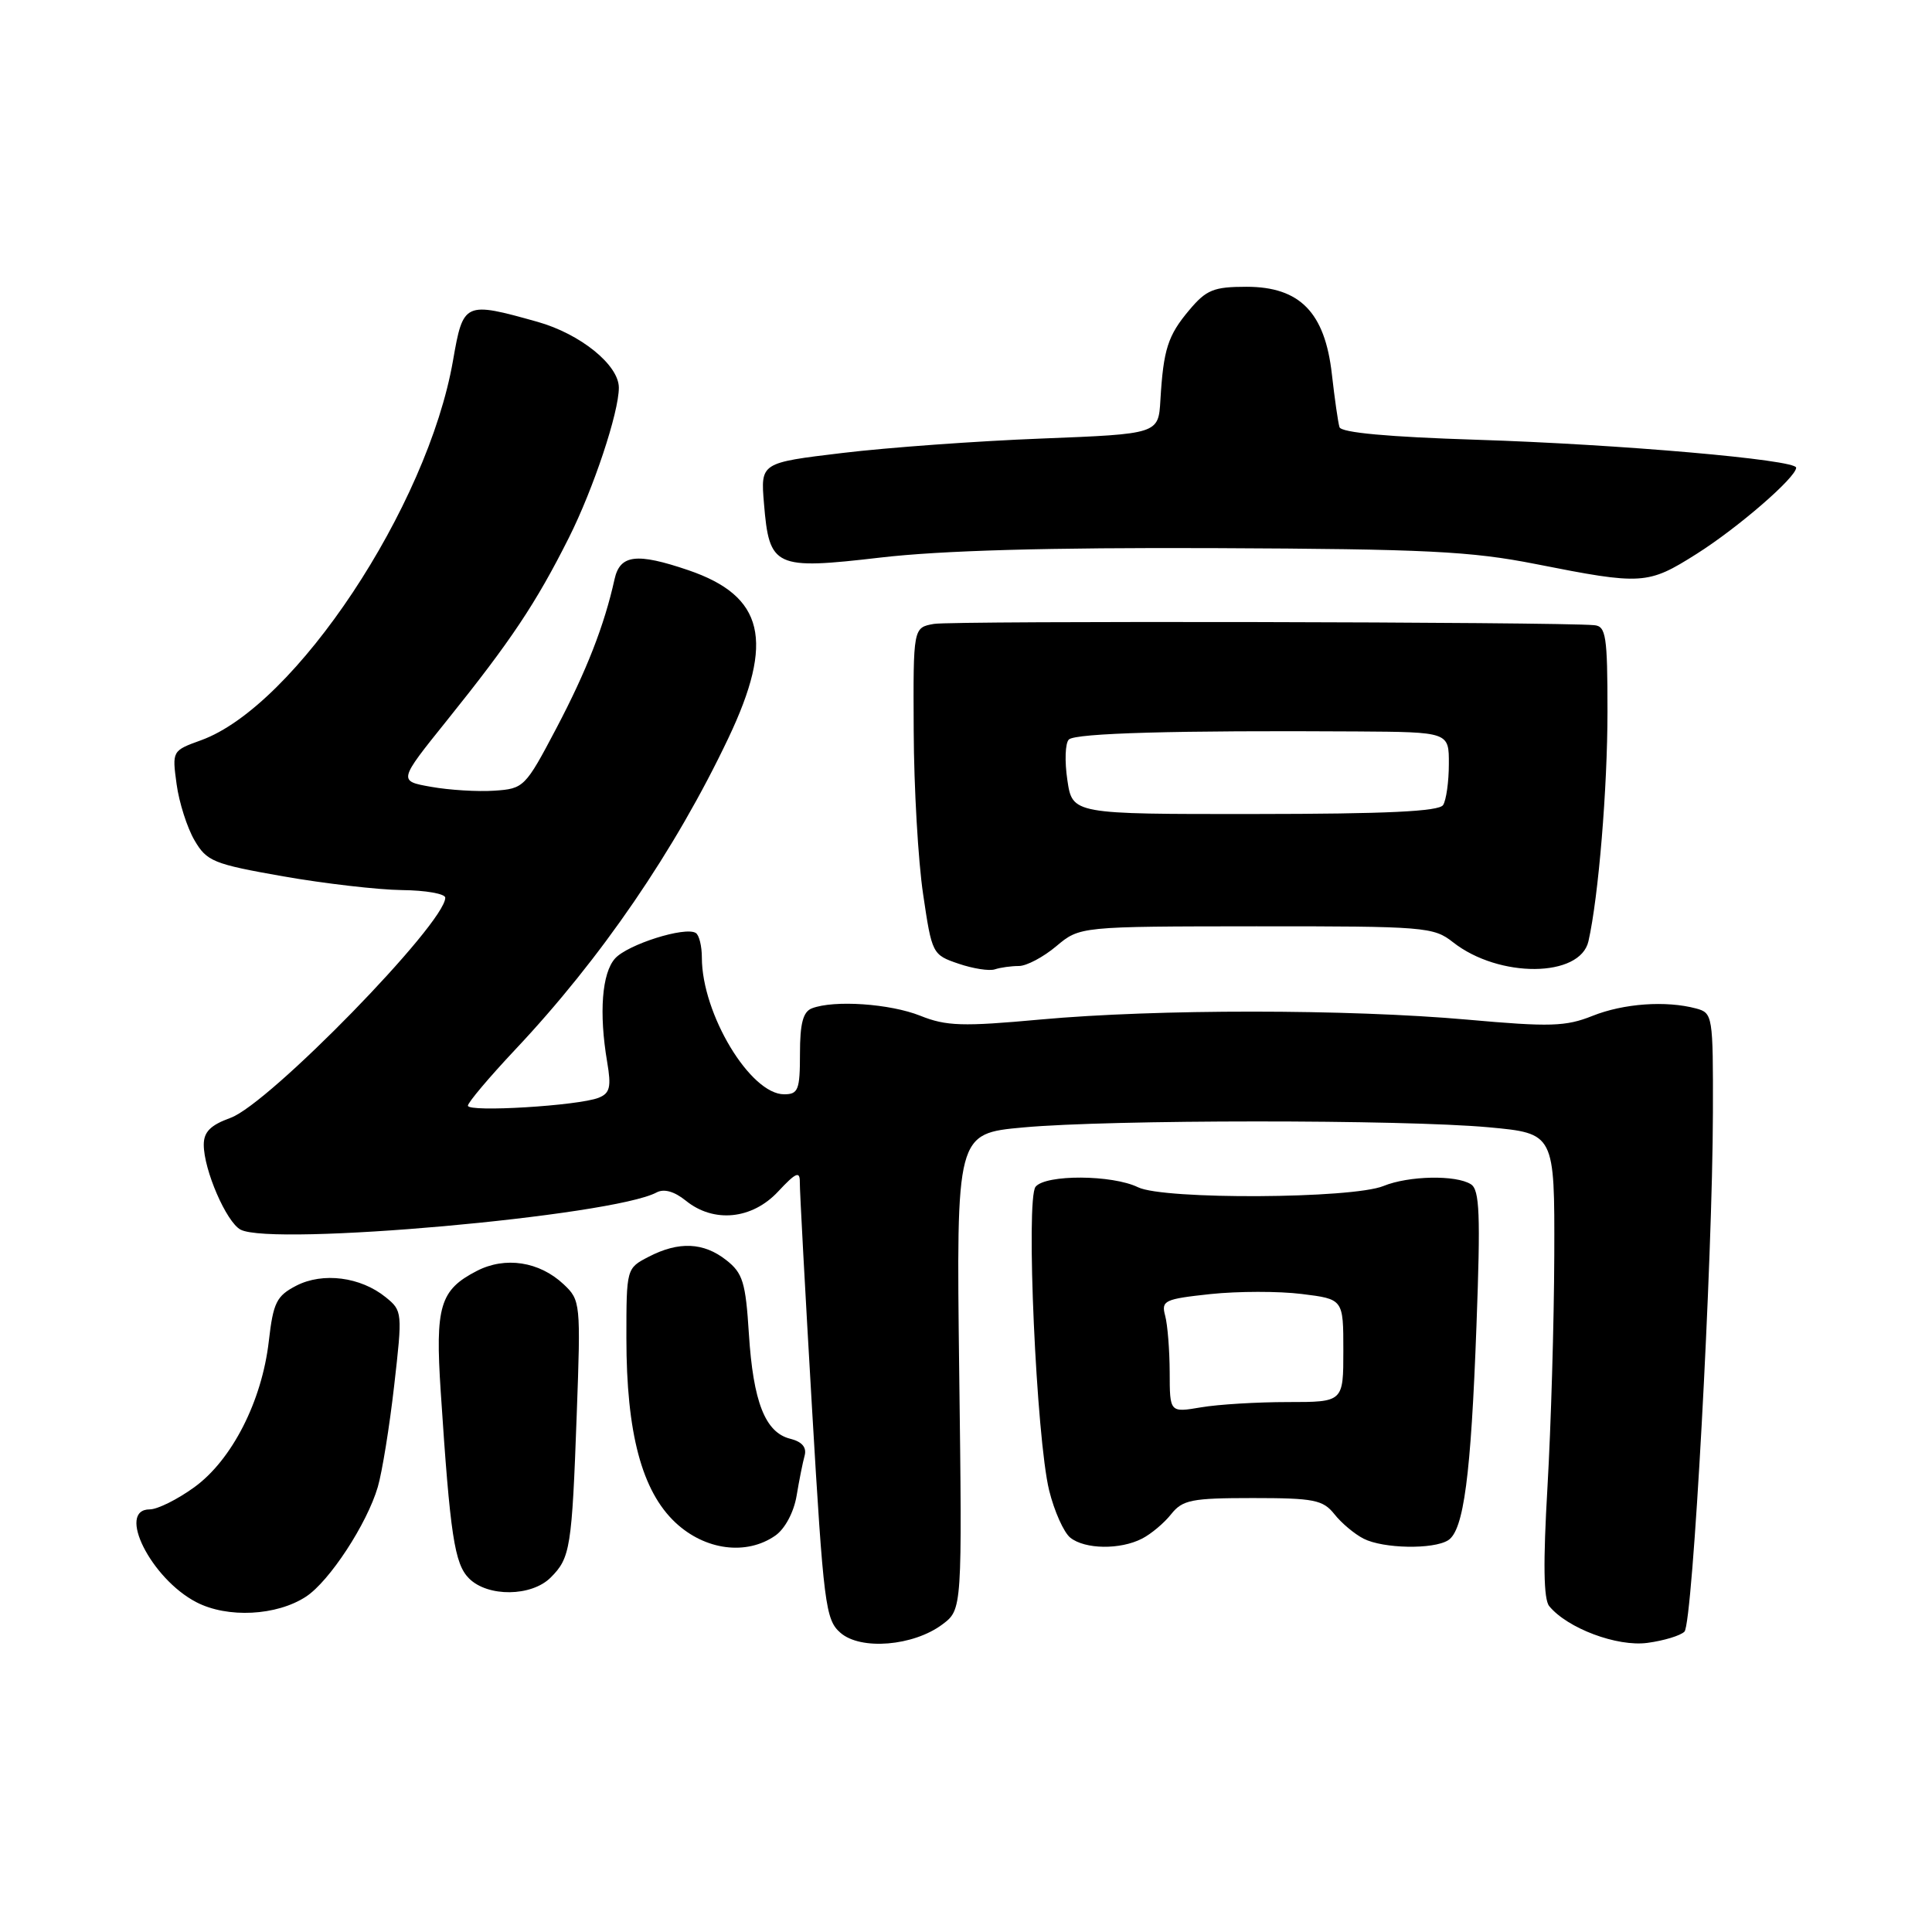 <?xml version="1.0" encoding="UTF-8" standalone="no"?>
<!DOCTYPE svg PUBLIC "-//W3C//DTD SVG 1.1//EN" "http://www.w3.org/Graphics/SVG/1.1/DTD/svg11.dtd" >
<svg xmlns="http://www.w3.org/2000/svg" xmlns:xlink="http://www.w3.org/1999/xlink" version="1.1" viewBox="0 0 256 256">
 <g >
 <path fill="currentColor"
d=" M 124.86 215.25 C 127.50 213.27 127.50 213.27 127.10 181.74 C 126.71 150.20 126.71 150.20 135.60 149.39 C 147.03 148.34 185.89 148.33 197.25 149.37 C 206.00 150.18 206.00 150.18 205.95 166.34 C 205.92 175.23 205.51 189.03 205.05 197.00 C 204.46 207.10 204.53 211.90 205.28 212.82 C 207.69 215.76 214.28 218.23 218.29 217.69 C 220.47 217.40 222.67 216.73 223.20 216.20 C 224.30 215.10 226.93 167.05 226.97 147.37 C 227.00 134.58 226.94 134.22 224.75 133.63 C 220.75 132.56 215.14 132.96 211.01 134.61 C 207.49 136.02 205.39 136.09 194.47 135.11 C 178.56 133.70 153.28 133.69 137.88 135.09 C 127.54 136.04 125.38 135.97 121.94 134.59 C 117.93 132.99 110.52 132.48 107.58 133.61 C 106.41 134.06 106.00 135.61 106.00 139.61 C 106.00 144.42 105.77 145.00 103.90 145.00 C 99.42 145.00 93.00 134.34 93.00 126.88 C 93.00 125.36 92.64 123.89 92.19 123.62 C 90.77 122.74 83.18 125.14 81.50 127.00 C 79.76 128.93 79.35 134.21 80.45 140.70 C 81.02 144.05 80.82 144.86 79.32 145.46 C 76.64 146.52 62.00 147.41 62.00 146.51 C 62.00 146.09 64.81 142.76 68.25 139.10 C 79.65 127.00 89.46 112.65 96.51 97.81 C 102.66 84.87 101.25 78.98 91.20 75.55 C 84.35 73.22 82.15 73.49 81.43 76.75 C 80.08 82.86 77.72 88.90 73.72 96.50 C 69.60 104.32 69.41 104.51 65.50 104.77 C 63.30 104.92 59.53 104.69 57.13 104.26 C 52.77 103.49 52.77 103.49 59.19 95.50 C 67.70 84.91 71.01 79.95 75.38 71.25 C 78.63 64.78 82.00 54.67 82.00 51.37 C 82.00 48.36 76.90 44.24 71.21 42.64 C 61.54 39.93 61.38 40.00 60.03 47.75 C 56.67 67.12 39.11 93.58 26.63 98.09 C 22.81 99.47 22.80 99.50 23.40 103.90 C 23.73 106.34 24.80 109.68 25.77 111.34 C 27.40 114.14 28.27 114.49 37.52 116.12 C 43.01 117.08 50.09 117.90 53.25 117.94 C 56.41 117.97 59.00 118.43 59.00 118.95 C 59.00 122.34 35.67 146.27 30.55 148.12 C 27.90 149.08 27.00 149.98 27.00 151.68 C 27.00 155.02 29.99 161.92 31.87 162.93 C 36.04 165.16 81.15 161.13 86.99 158.01 C 87.98 157.48 89.34 157.86 90.87 159.09 C 94.56 162.09 99.65 161.59 103.10 157.89 C 105.46 155.36 106.00 155.13 105.98 156.64 C 105.96 157.66 106.69 171.10 107.59 186.50 C 109.13 212.69 109.38 214.62 111.36 216.35 C 114.04 218.70 121.02 218.12 124.86 215.25 Z  M 40.55 211.56 C 43.65 209.53 48.63 201.92 50.06 197.03 C 50.63 195.09 51.61 189.05 52.23 183.60 C 53.34 173.89 53.32 173.68 51.11 171.89 C 47.78 169.19 42.78 168.55 39.26 170.36 C 36.64 171.72 36.21 172.58 35.62 177.70 C 34.71 185.66 30.73 193.46 25.74 197.07 C 23.52 198.68 20.87 200.00 19.85 200.00 C 15.40 200.00 20.01 209.19 26.02 212.30 C 30.14 214.44 36.66 214.11 40.55 211.56 Z  M 72.97 209.03 C 75.57 206.43 75.78 205.14 76.42 187.41 C 76.96 172.65 76.92 172.28 74.69 170.18 C 71.47 167.15 66.94 166.46 63.17 168.41 C 58.29 170.93 57.65 173.08 58.40 184.43 C 59.65 203.45 60.22 207.22 62.15 209.15 C 64.64 211.64 70.43 211.57 72.97 209.03 Z  M 102.74 203.47 C 104.01 202.58 105.18 200.39 105.55 198.22 C 105.89 196.17 106.37 193.76 106.62 192.87 C 106.91 191.78 106.27 191.03 104.70 190.64 C 101.39 189.81 99.80 185.75 99.23 176.72 C 98.80 169.92 98.43 168.69 96.23 166.97 C 93.23 164.61 89.94 164.46 85.95 166.53 C 83.01 168.05 83.00 168.07 83.00 177.32 C 83.00 189.88 85.05 197.58 89.50 201.75 C 93.43 205.43 98.92 206.14 102.74 203.47 Z  M 151.32 203.88 C 152.52 203.27 154.26 201.81 155.19 200.63 C 156.70 198.74 157.89 198.50 166.00 198.50 C 174.11 198.50 175.30 198.74 176.81 200.63 C 177.74 201.81 179.48 203.27 180.68 203.88 C 183.28 205.21 189.93 205.33 191.89 204.09 C 193.95 202.78 194.91 195.56 195.64 175.65 C 196.19 160.90 196.06 157.65 194.90 156.92 C 192.92 155.66 186.65 155.79 183.32 157.15 C 179.17 158.85 154.18 158.98 150.80 157.32 C 147.38 155.65 138.57 155.60 137.22 157.25 C 135.90 158.87 137.32 190.56 139.02 197.50 C 139.70 200.25 140.96 203.06 141.82 203.75 C 143.76 205.30 148.42 205.37 151.32 203.88 Z  M 135.01 128.00 C 136.02 128.00 138.25 126.82 139.96 125.38 C 143.08 122.76 143.08 122.76 166.46 122.74 C 188.78 122.73 189.96 122.82 192.53 124.85 C 198.62 129.64 209.39 129.56 210.48 124.71 C 211.81 118.85 213.00 104.43 213.00 94.28 C 213.00 84.26 212.80 82.98 211.25 82.84 C 206.47 82.40 126.13 82.24 123.75 82.67 C 121.00 83.16 121.00 83.16 121.07 96.83 C 121.10 104.35 121.66 114.10 122.32 118.50 C 123.48 126.38 123.55 126.52 127.00 127.69 C 128.93 128.35 131.10 128.69 131.83 128.44 C 132.56 128.20 133.99 128.00 135.01 128.00 Z  M 224.80 73.40 C 230.31 69.92 238.00 63.25 238.00 61.97 C 238.00 60.91 214.56 58.87 195.66 58.27 C 183.98 57.90 177.71 57.33 177.49 56.60 C 177.30 56.00 176.85 52.84 176.48 49.58 C 175.56 41.40 172.24 38.00 165.17 38.00 C 160.82 38.00 159.84 38.40 157.59 41.08 C 154.74 44.46 154.16 46.29 153.76 53.00 C 153.50 57.50 153.50 57.50 138.00 58.11 C 129.47 58.44 117.61 59.30 111.64 60.02 C 100.78 61.32 100.78 61.32 101.23 66.71 C 101.93 75.20 102.62 75.51 116.66 73.88 C 124.69 72.94 138.97 72.54 161.00 72.63 C 188.98 72.75 194.89 73.04 203.50 74.74 C 217.60 77.53 218.33 77.49 224.80 73.40 Z  M 154.99 181.84 C 154.98 178.90 154.71 175.53 154.39 174.34 C 153.85 172.33 154.28 172.13 160.40 171.47 C 164.02 171.09 169.47 171.08 172.49 171.46 C 178.00 172.14 178.00 172.14 178.00 178.96 C 178.00 185.78 178.00 185.78 170.64 185.78 C 166.59 185.78 161.41 186.09 159.14 186.48 C 155.00 187.18 155.00 187.18 154.99 181.84 Z  M 141.43 103.36 C 141.06 100.88 141.14 98.46 141.63 97.99 C 142.49 97.14 155.94 96.77 179.75 96.92 C 192.00 97.00 192.00 97.00 191.98 101.25 C 191.98 103.59 191.63 106.03 191.22 106.67 C 190.69 107.52 183.69 107.85 166.29 107.86 C 142.10 107.88 142.10 107.88 141.43 103.36 Z "/>
</g>
</svg>